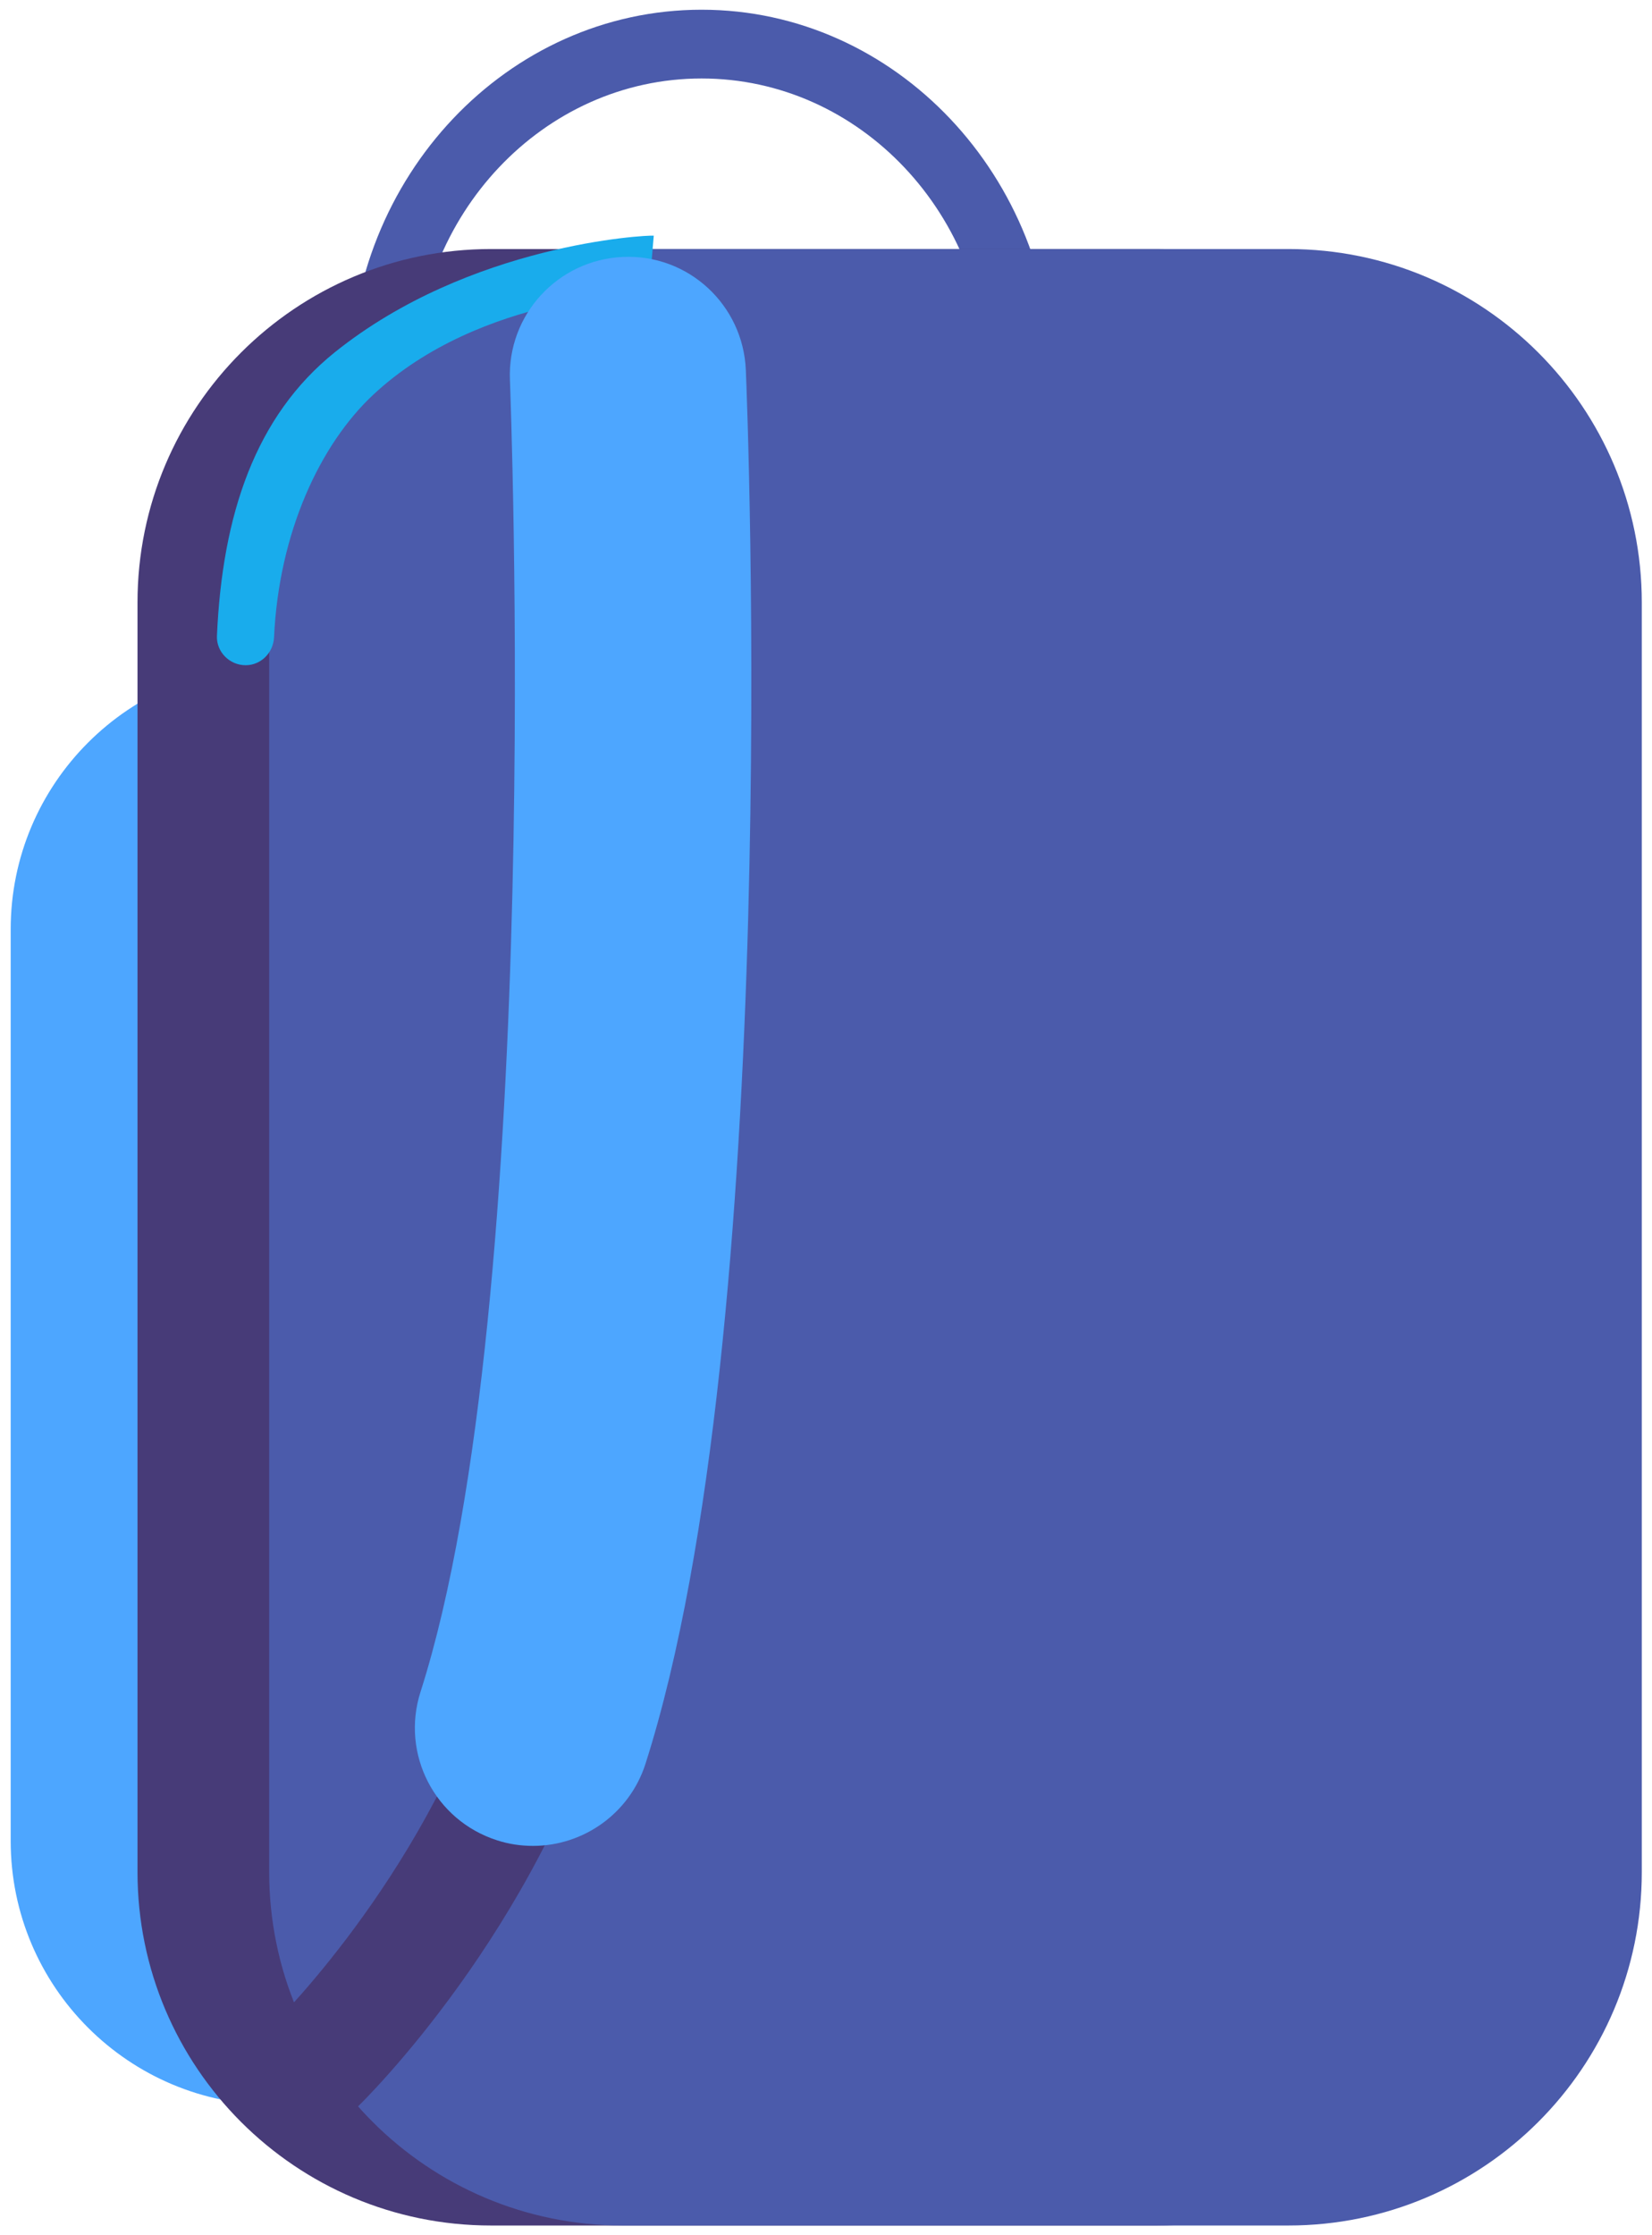 <svg width="68" height="92" viewBox="0 0 68 92" fill="none" xmlns="http://www.w3.org/2000/svg">
<g clip-path="url(#clip0_301_11374)">
<path d="M30.45 86.64H11.31C5.31 86.64 0.44 81.78 0.44 75.77V38.25C0.44 32.25 5.31 27.38 11.31 27.38H30.45C36.45 27.38 41.32 32.25 41.32 38.25V75.77C41.32 81.78 36.45 86.64 30.45 86.64Z" fill="#4DA6FF"/>
<path d="M28.88 31.03C20.9 31.03 14.4 24.16 14.4 15.71C14.4 7.26 20.9 0.4 28.88 0.4C36.86 0.4 43.36 7.27 43.36 15.71C43.36 24.15 36.86 31.03 28.88 31.03ZM28.88 3.23C22.37 3.23 17.08 8.83 17.08 15.72C17.08 22.61 22.38 28.21 28.88 28.21C35.38 28.21 40.68 22.61 40.68 15.72C40.69 8.83 35.39 3.23 28.88 3.23Z" fill="#4B5BAB"/>
<path d="M47.61 91.6H20.21C12.17 91.6 5.66 85.08 5.66 77.05V24.8C5.66 16.76 12.18 10.25 20.21 10.25H47.61C55.65 10.25 62.16 16.77 62.16 24.8V77.05C62.17 85.09 55.65 91.6 47.61 91.6Z" fill="#473B78"/>
<path d="M53.03 91.6H25.63C17.59 91.6 11.08 85.08 11.08 77.05V24.8C11.08 16.76 17.6 10.25 25.63 10.25H53.03C61.07 10.25 67.58 16.77 67.58 24.8V77.05C67.58 85.09 61.06 91.6 53.03 91.6Z" fill="#4B5BAB"/>
<path d="M10.11 27.38C9.45 27.38 8.9 26.83 8.93 26.17C9.15 21.18 10.51 17.13 13.78 14.5C19.34 10.04 26.59 9.67 26.91 9.7L26.71 12.05C26.64 12.05 19.8 12.1 15.36 16.25C13.17 18.3 11.48 21.92 11.28 26.23C11.25 26.87 10.74 27.38 10.11 27.38Z" fill="#19ACEC"/>
</g>
<g style="transform: translate(10px, 10px)" clip-path="url(#clip0_301_11384)">
<path d="M3.01 77.425C2.38 77.425 1.74 77.175 1.27 76.685C0.34 75.725 0.36 74.185 1.32 73.245C1.43 73.135 7.84 66.785 10.42 57.965C10.8 56.675 12.15 55.945 13.43 56.315C14.72 56.695 15.46 58.045 15.08 59.325C12.13 69.455 5 76.445 4.7 76.735C4.23 77.195 3.62 77.425 3.01 77.425Z" fill="#473B78"/>
<path d="M11.94 65.975C11.45 65.975 10.95 65.905 10.46 65.745C7.9 64.925 6.49 62.195 7.31 59.635C12.48 43.445 11 6.015 10.99 5.635C10.88 2.955 12.96 0.695 15.64 0.575C18.33 0.455 20.59 2.545 20.7 5.235C20.77 6.845 22.26 44.765 16.57 62.595C15.91 64.655 14 65.975 11.94 65.975Z" fill="#4DA6FF"/>
</g>
<defs>
<clipPath id="clip0_301_11374">
<rect width="67.14" height="91.2" fill="white" transform="translate(0.44 0.4)"/>
</clipPath>
</defs>
</svg>
